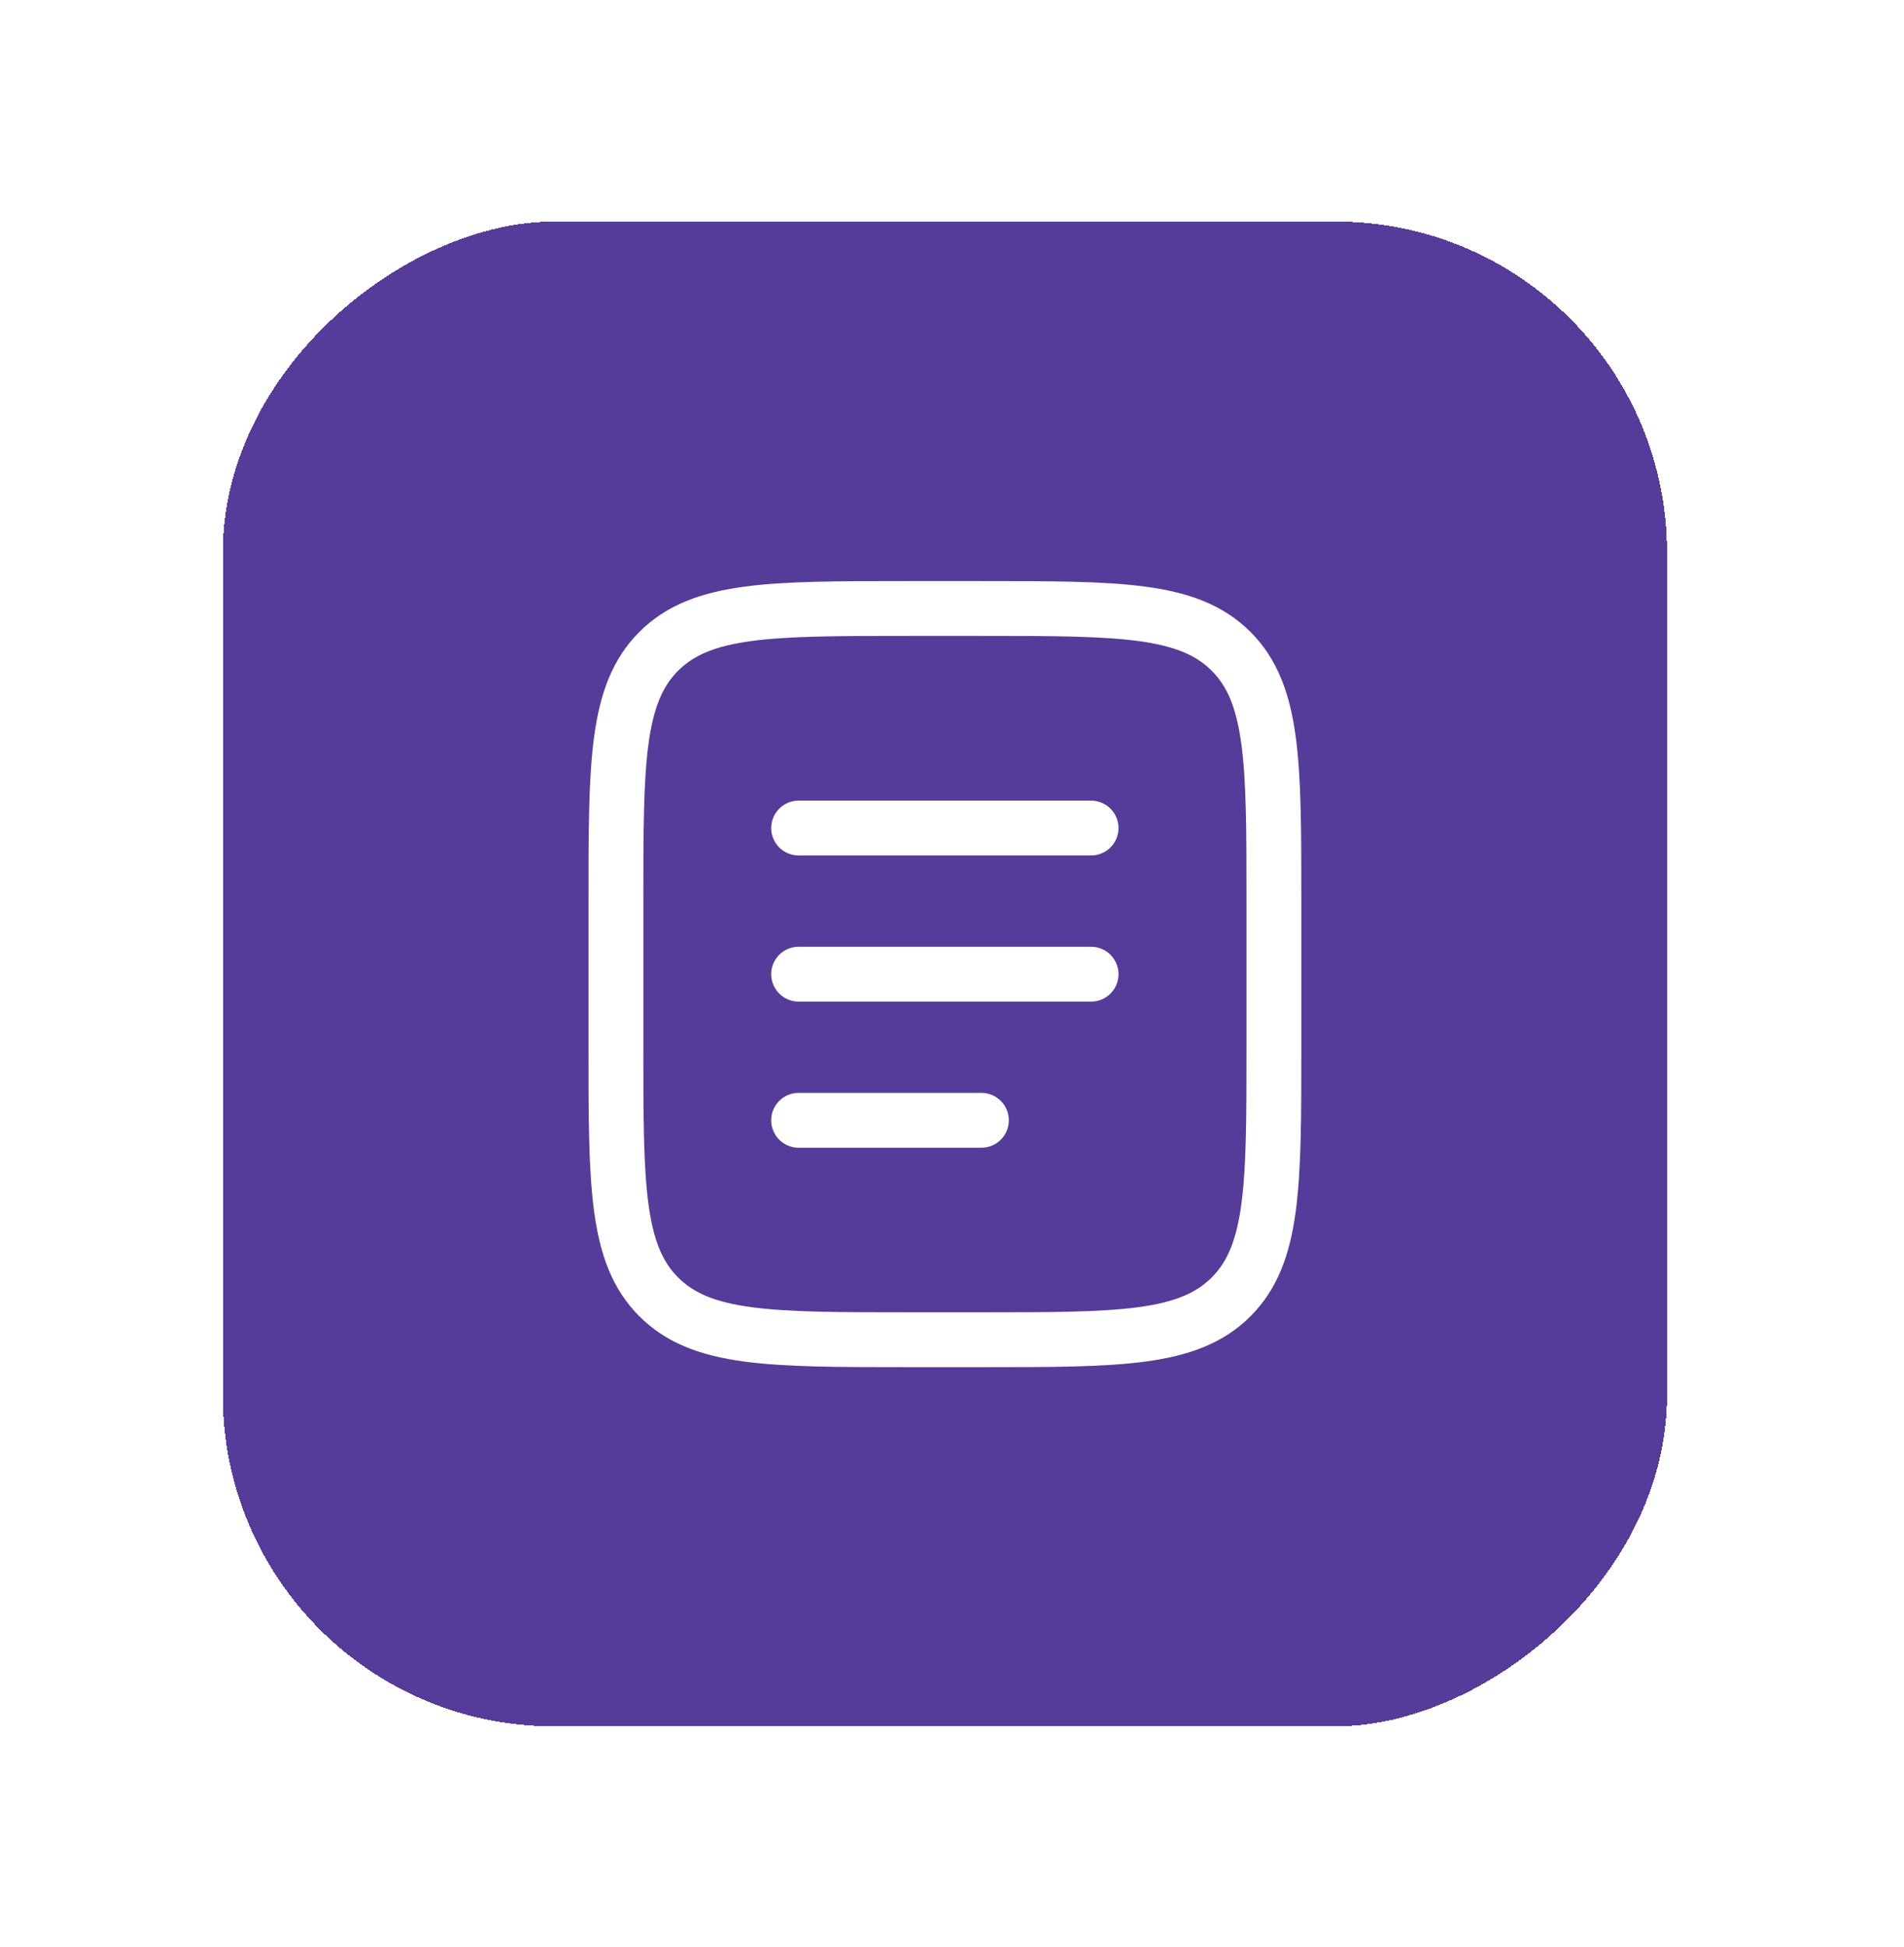 <svg width="45" height="46" viewBox="0 0 45 46" fill="none" xmlns="http://www.w3.org/2000/svg">
<g filter="url(#filter0_d_1457_24485)">
<rect x="5.266" y="39.164" width="35.556" height="34.133" rx="7.822" transform="rotate(-90 5.266 39.164)" fill="#553C9A" shape-rendering="crispEdges"/>
<path d="M14.557 19.662C14.557 16.404 14.557 14.774 15.569 13.762C16.581 12.75 18.21 12.75 21.468 12.75H23.196C26.454 12.75 28.084 12.75 29.096 13.762C30.108 14.774 30.108 16.404 30.108 19.662V23.118C30.108 26.376 30.108 28.005 29.096 29.017C28.084 30.029 26.454 30.029 23.196 30.029H21.468C18.21 30.029 16.581 30.029 15.569 29.017C14.557 28.005 14.557 26.376 14.557 23.118V19.662Z" stroke="white" stroke-width="1.296"/>
<path d="M18.875 21.391H25.787" stroke="white" stroke-width="1.296" stroke-linecap="round"/>
<path d="M18.875 17.938H25.787" stroke="white" stroke-width="1.296" stroke-linecap="round"/>
<path d="M18.875 24.844H23.195" stroke="white" stroke-width="1.296" stroke-linecap="round"/>
</g>
<defs>
<filter id="filter0_d_1457_24485" x="0.378" y="0.351" width="43.908" height="45.33" filterUnits="userSpaceOnUse" color-interpolation-filters="sRGB">
<feFlood flood-opacity="0" result="BackgroundImageFix"/>
<feColorMatrix in="SourceAlpha" type="matrix" values="0 0 0 0 0 0 0 0 0 0 0 0 0 0 0 0 0 0 127 0" result="hardAlpha"/>
<feOffset dy="1.629"/>
<feGaussianBlur stdDeviation="2.444"/>
<feComposite in2="hardAlpha" operator="out"/>
<feColorMatrix type="matrix" values="0 0 0 0 0 0 0 0 0 0 0 0 0 0 0 0 0 0 0.15 0"/>
<feBlend mode="normal" in2="BackgroundImageFix" result="effect1_dropShadow_1457_24485"/>
<feBlend mode="normal" in="SourceGraphic" in2="effect1_dropShadow_1457_24485" result="shape"/>
</filter>
</defs>
</svg>
